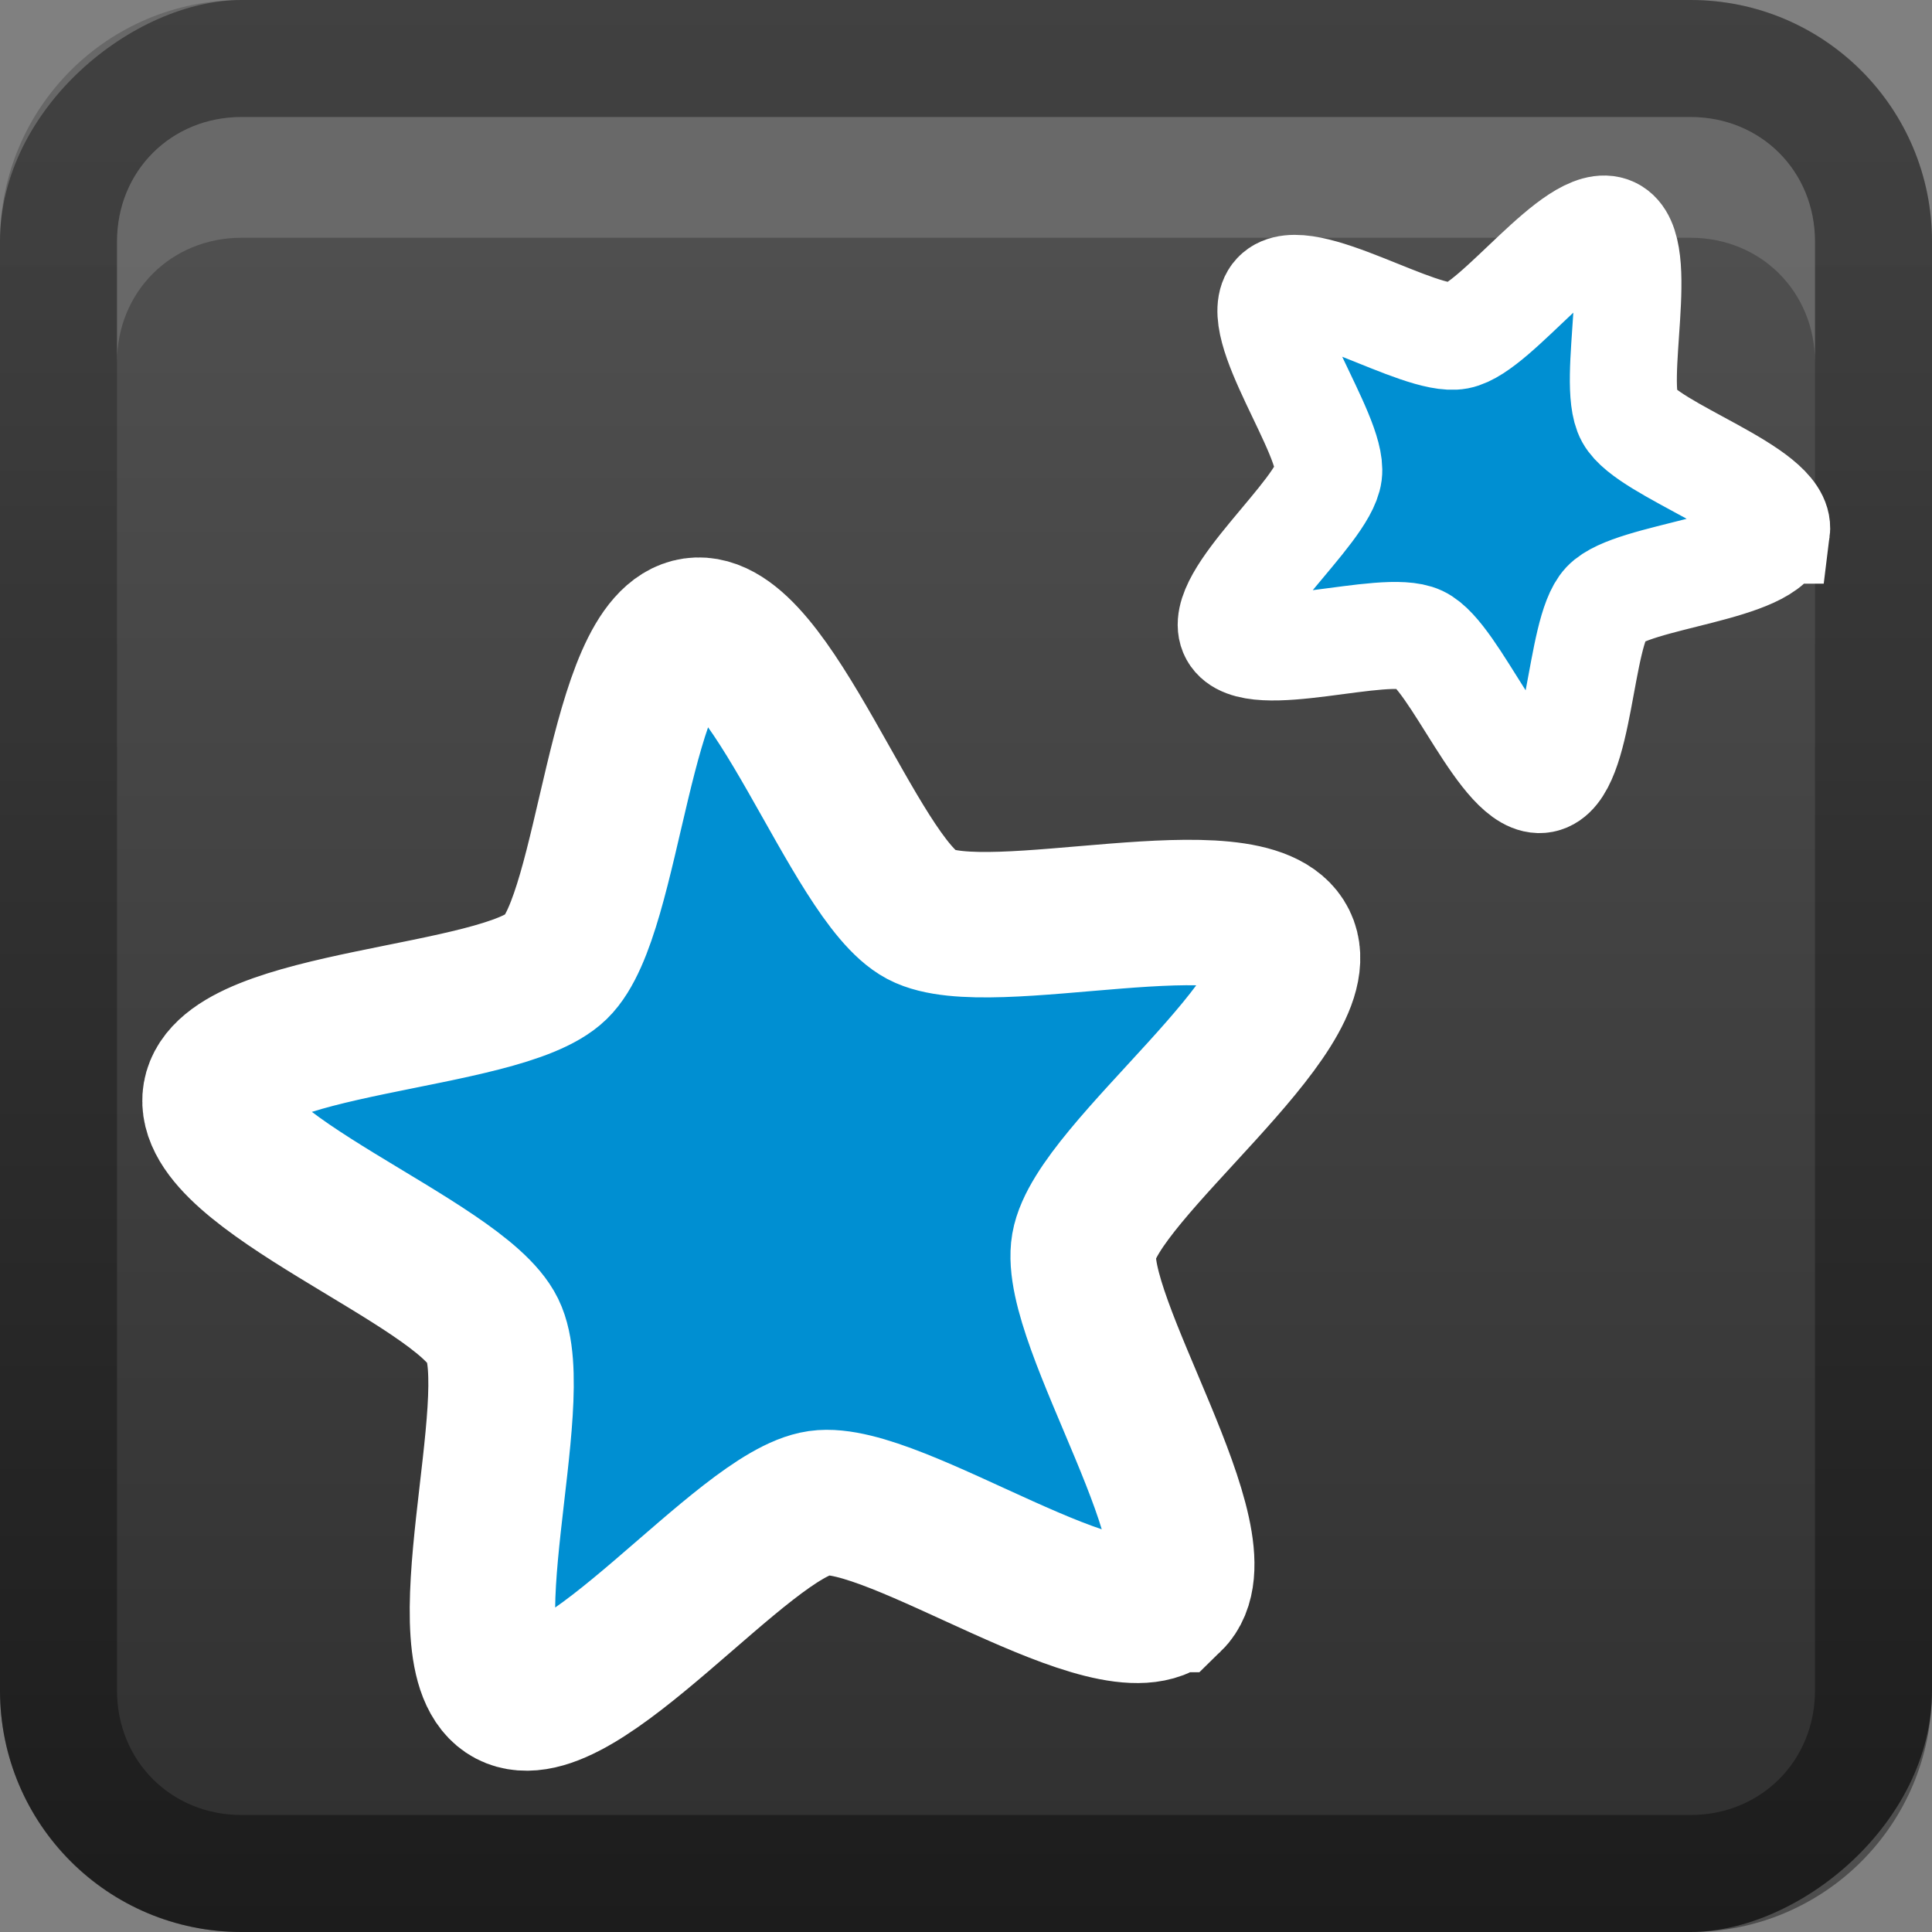 <?xml version="1.0" encoding="UTF-8"?>
<!-- Created with Inkscape (http://www.inkscape.org/) -->
<svg id="svg2" width="16" height="16" version="1.1" xmlns="http://www.w3.org/2000/svg" xmlns:cc="http://creativecommons.org/ns#" xmlns:dc="http://purl.org/dc/elements/1.1/" xmlns:rdf="http://www.w3.org/1999/02/22-rdf-syntax-ns#" xmlns:xlink="http://www.w3.org/1999/xlink">
 <rect width="100%" height="100%" fill="#808080" stroke="none"/>
 <defs id="defs4">
  <linearGradient id="linearGradient3204" x1="1" x2="15" y1="9" y2="9" gradientTransform="translate(-17,-2)" gradientUnits="userSpaceOnUse">
   <stop id="stop3702" stop-color="#2f2f2f" offset="0"/>
   <stop id="stop3704" stop-color="#4f4f4f" offset="1"/>
  </linearGradient>
  <linearGradient id="linearGradient3629" x2="29.017" y1="8" y2="8" gradientTransform="matrix(0,-1,1,0,0,16)" gradientUnits="userSpaceOnUse">
   <stop id="stop3330" offset="0"/>
   <stop id="stop3333" stop-opacity="0" offset="1"/>
  </linearGradient>
 </defs>
 <g id="layer1">
  <rect id="rect3196" transform="rotate(-90)" x="-16" width="16" height="16" rx="2" ry="2" fill="url(#linearGradient3204)"/>
  <path id="rect2835" d="m0 14c0 1.108 0.892 2 2 2h12c1.108 0 2-0.892 2-2v-12c0-1.108-0.892-2-2-2h-12c-1.108 0-2 0.892-2 2v12zm0.969 0v-12c0-0.583 0.448-1.031 1.031-1.031h12c0.583 0 1.031 0.448 1.031 1.031v12c0 0.583-0.448 1.031-1.031 1.031h-12c-0.583 0-1.031-0.448-1.031-1.031z" fill="url(#linearGradient3629)" opacity=".4"/>
  <path id="path2843" d="m2 0.969c-0.583 0-1.031 0.448-1.031 1.031v1c0-0.583 0.448-1.031 1.031-1.031h12c0.583 0 1.031 0.448 1.031 1.031v-1c0-0.583-0.448-1.031-1.031-1.031h-12z" fill="#fff" opacity=".15"/>
 </g>
 <g id="layer2" fill="#008fd2" stroke="#fff">
  <path id="path4879" transform="matrix(.05 0 -0 .05 -5.035 -12.926)" d="m294.47 523.45c-9.08 8.813-45.575-17.77-58.101-15.977-12.527 1.793-40.099 37.545-51.287 31.633-11.188-5.912 2.817-48.836-2.759-60.195-5.576-11.359-48.099-26.535-45.933-39.002s47.316-12.412 56.396-21.225c9.08-8.813 10.372-53.945 22.899-55.738 12.527-1.793 26.426 41.164 37.614 47.077s54.51-6.805 60.086 4.554c5.576 11.359-30.984 37.853-33.149 50.321-2.166 12.467 23.316 49.739 14.236 58.552z" stroke-width="24.088"/>
  <path id="path4889" transform="matrix(.02 -.016 .016 .02 .448 -1.367)" d="m294.47 523.45c-9.08 8.813-45.575-17.77-58.101-15.977-12.527 1.793-40.099 37.545-51.287 31.633-11.188-5.912 2.817-48.836-2.759-60.195-5.576-11.359-48.099-26.535-45.933-39.002s47.316-12.412 56.396-21.225c9.08-8.813 10.372-53.945 22.899-55.738 12.527-1.793 26.426 41.164 37.614 47.077s54.51-6.805 60.086 4.554c5.576 11.359-30.984 37.853-33.149 50.321-2.166 12.467 23.316 49.739 14.236 58.552z" stroke-width="34.604"/>
 </g>
</svg>
